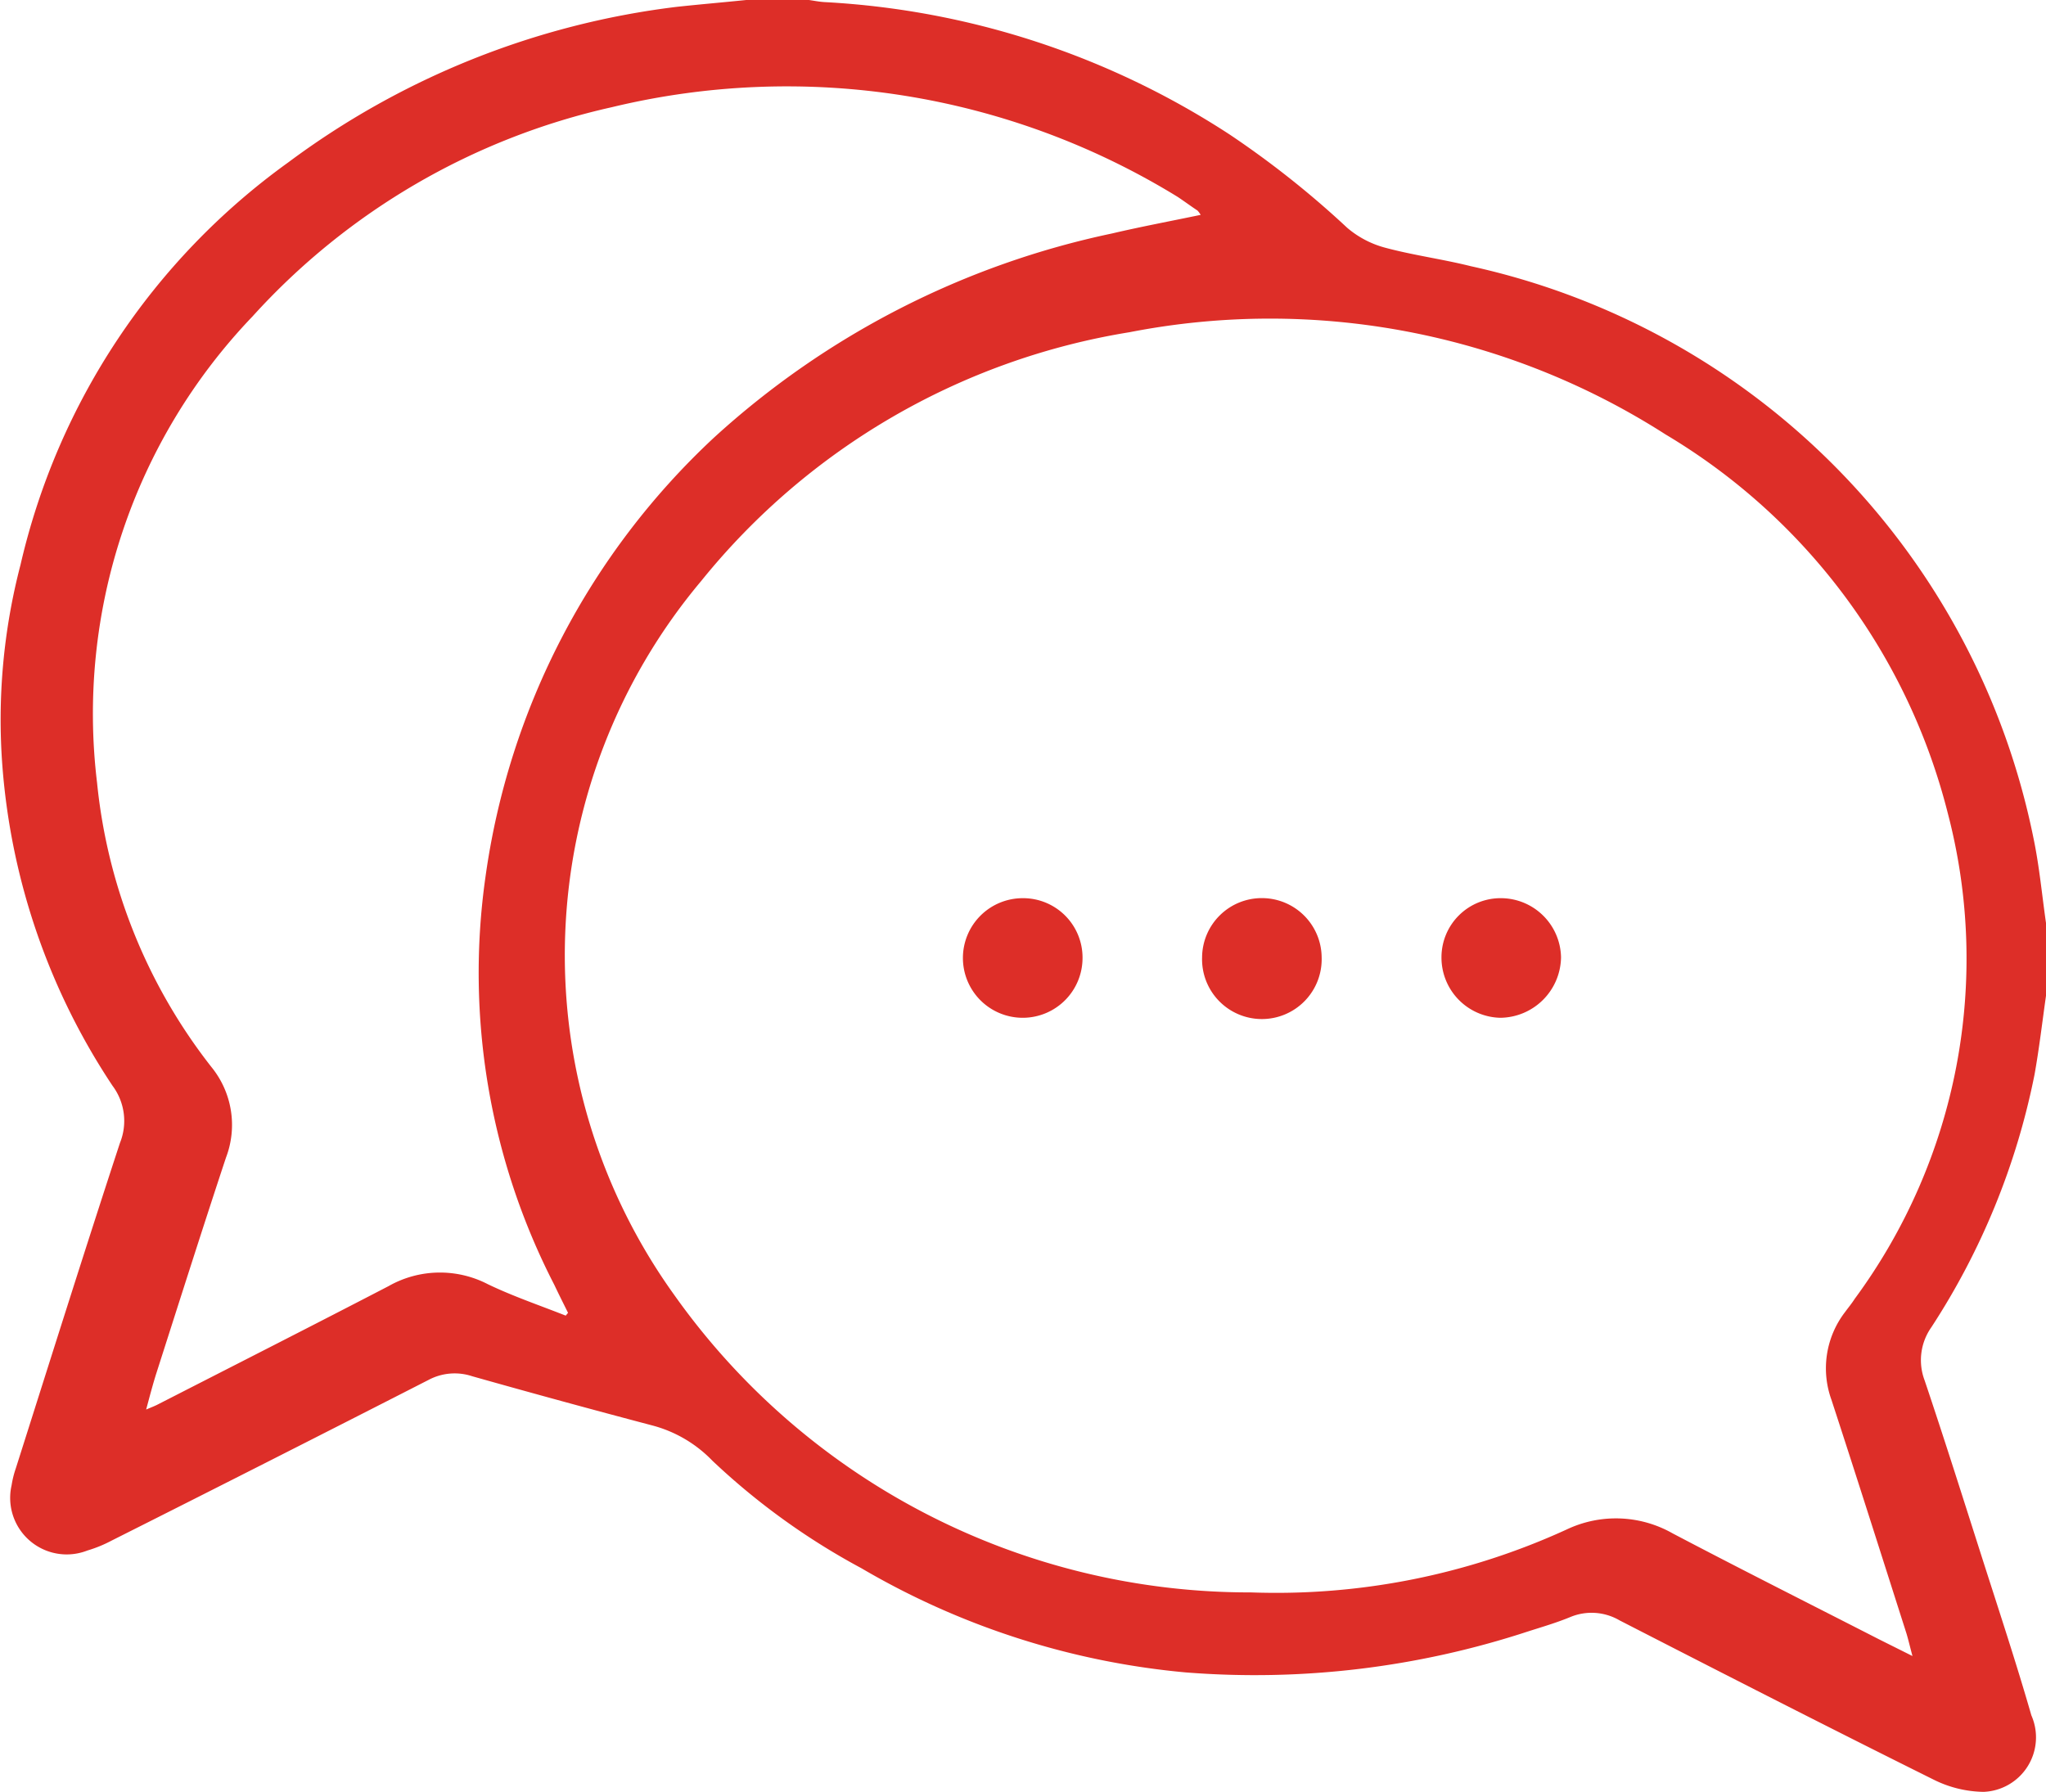 <svg xmlns="http://www.w3.org/2000/svg" width="30" height="26.28" viewBox="0 0 30 26.28">
  <g id="FixTd3.tif" transform="translate(-3.287 -3.628)">
    <g id="Group_4748" data-name="Group 4748" transform="translate(3.287 3.628)">
      <path id="Path_2264" data-name="Path 2264" d="M14.229,3.628h.919c.078.011.156.027.234.031A12.039,12.039,0,0,1,21.316,5.6a13.714,13.714,0,0,1,1.725,1.369,1.418,1.418,0,0,0,.558.292c.413.111.84.167,1.255.271a10.775,10.775,0,0,1,8.252,8.4c.084.406.122.821.181,1.232v1.067c-.055.387-.1.776-.169,1.16a10.551,10.551,0,0,1-1.511,3.7.838.838,0,0,0-.1.78c.291.864.565,1.733.842,2.6.246.77.5,1.537.723,2.312a.8.8,0,0,1-.7,1.123,1.689,1.689,0,0,1-.736-.181c-1.541-.766-3.072-1.549-4.6-2.333a.813.813,0,0,0-.721-.051c-.2.083-.415.146-.625.213a12.837,12.837,0,0,1-5.02.6,11.452,11.452,0,0,1-4.753-1.528,10.182,10.182,0,0,1-2.184-1.576,1.894,1.894,0,0,0-.887-.519q-1.322-.349-2.638-.721a.814.814,0,0,0-.634.053q-2.322,1.187-4.652,2.359a1.919,1.919,0,0,1-.355.145.829.829,0,0,1-1.11-.957,1.443,1.443,0,0,1,.062-.249c.506-1.592,1.006-3.185,1.527-4.772a.861.861,0,0,0-.109-.838,9.808,9.808,0,0,1-1.615-4.689,9,9,0,0,1,.266-2.952,10.049,10.049,0,0,1,3.925-5.9,11.944,11.944,0,0,1,5.7-2.282C13.547,3.692,13.888,3.663,14.229,3.628Zm17.1,24.286c-.039-.145-.06-.239-.088-.331-.365-1.143-.727-2.286-1.1-3.427a1.354,1.354,0,0,1,.2-1.287c.047-.064.1-.128.141-.193a8.41,8.41,0,0,0,1.364-7.126A9.037,9.037,0,0,0,27.71,10a10.749,10.749,0,0,0-7.861-1.5,10.156,10.156,0,0,0-6.281,3.649,8.533,8.533,0,0,0-.4,10.462,10.339,10.339,0,0,0,8.464,4.37,10.224,10.224,0,0,0,4.627-.923,1.683,1.683,0,0,1,1.553.057c1,.526,2.015,1.036,3.023,1.552ZM11.582,22.922l.034-.041c-.067-.136-.136-.272-.2-.408a9.991,9.991,0,0,1-1.01-5.989,10.838,10.838,0,0,1,3.353-6.441,12.455,12.455,0,0,1,5.833-2.991c.426-.1.855-.18,1.3-.273a.343.343,0,0,0-.046-.063c-.1-.066-.191-.134-.29-.2A10.941,10.941,0,0,0,12.258,5.2,10.065,10.065,0,0,0,6.989,8.269,8.424,8.424,0,0,0,4.71,15.105a8.053,8.053,0,0,0,1.677,4.171A1.344,1.344,0,0,1,6.6,20.606c-.346,1.045-.679,2.095-1.015,3.144-.055.171-.1.345-.155.549.082-.035.128-.052.17-.074,1.128-.577,2.258-1.151,3.383-1.735a1.527,1.527,0,0,1,1.459-.028C10.813,22.64,11.2,22.771,11.582,22.922Z" transform="translate(-3.287 -3.628)" fill="#dd2e28"/>
      <path id="Path_2265" data-name="Path 2265" d="M26.24,18.794a.867.867,0,0,1,.884-.862.884.884,0,0,1,.869.866.9.9,0,0,1-.891.888A.883.883,0,0,1,26.24,18.794Z" transform="translate(-5.104 -4.76)" fill="#dd2e28"/>
      <path id="Path_2266" data-name="Path 2266" d="M19.5,17.932a.871.871,0,0,1,.874.874.877.877,0,1,1-.874-.874Z" transform="translate(-4.501 -4.76)" fill="#dd2e28"/>
      <path id="Path_2267" data-name="Path 2267" d="M23.314,17.931a.876.876,0,0,1,.867.867.877.877,0,1,1-1.753,0A.875.875,0,0,1,23.314,17.931Z" transform="translate(-4.802 -4.76)" fill="#dd2e28"/>
    </g>
  </g>
</svg>
